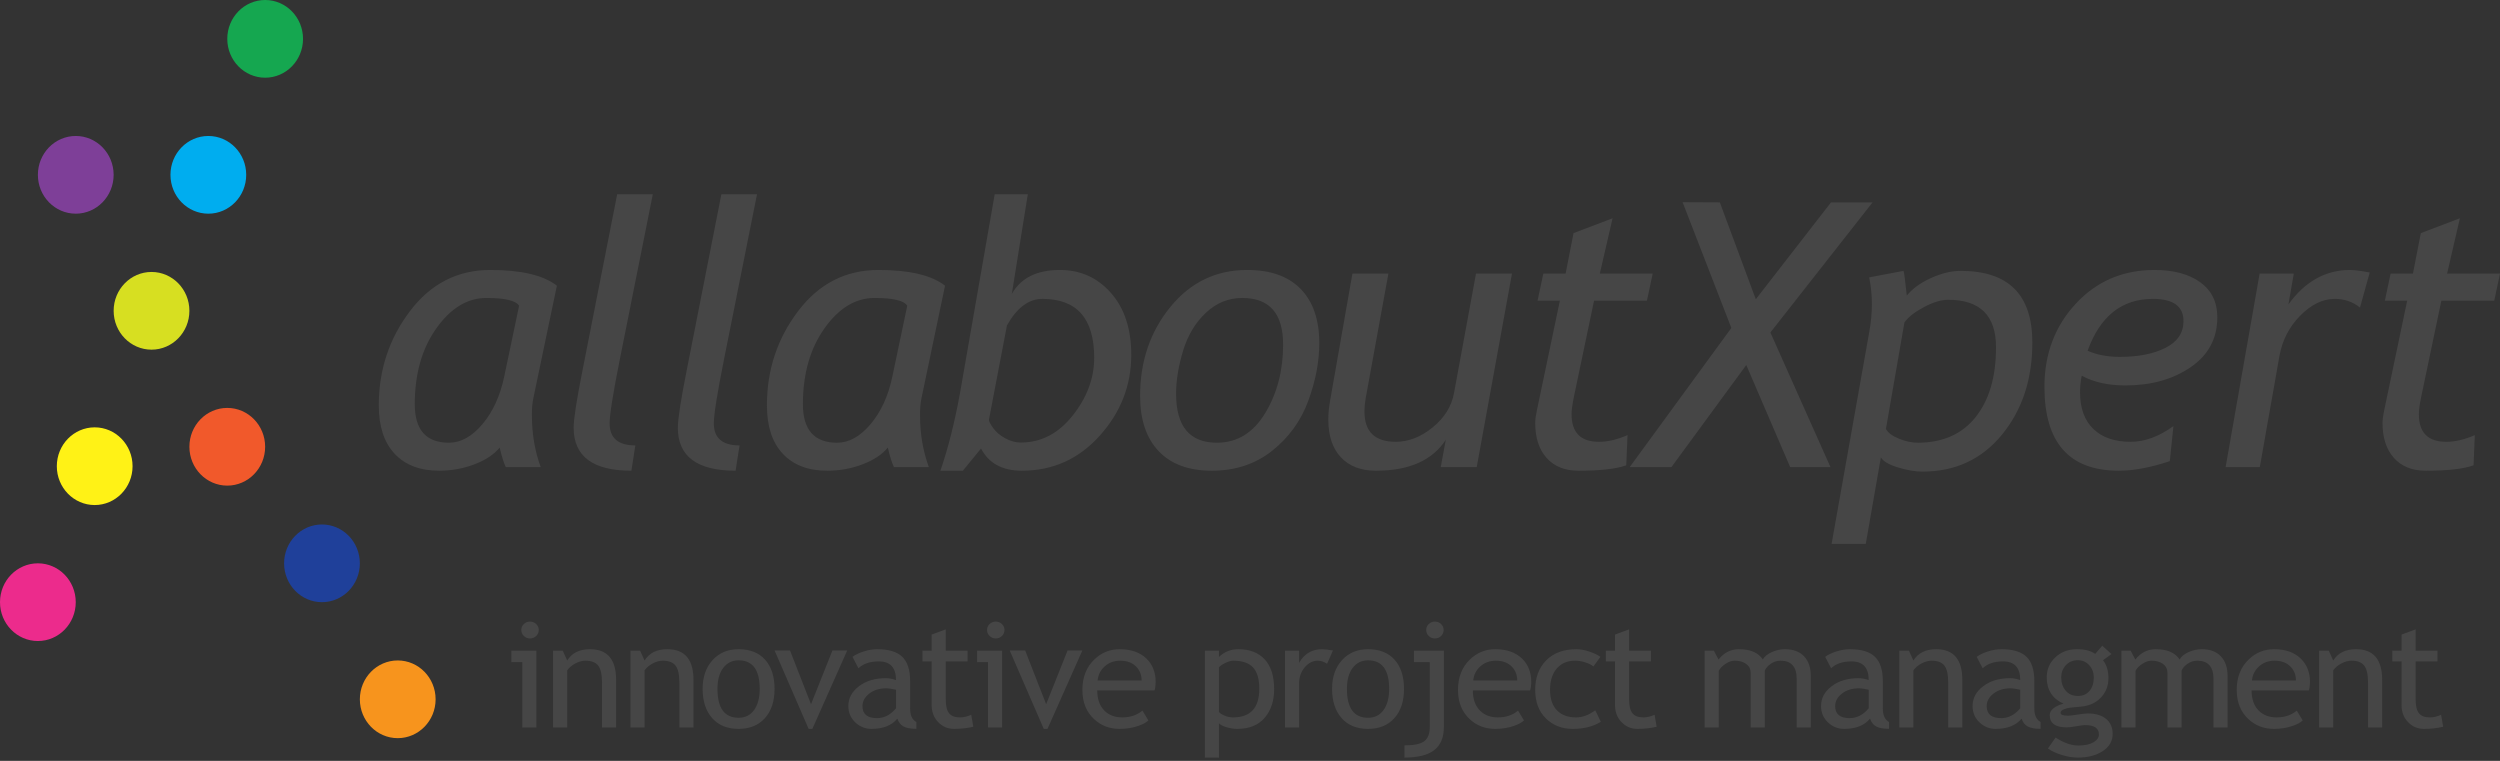 <?xml version="1.0" encoding="UTF-8"?>
<svg width="161px" height="49px" viewBox="0 0 161 49" version="1.1" xmlns="http://www.w3.org/2000/svg" xmlns:xlink="http://www.w3.org/1999/xlink">
    <rect x="0" y="0" width="161" height="49" fill="#333333" stroke="none"/>
    <!-- Generator: Sketch 52.2 (67145) - http://www.bohemiancoding.com/sketch -->
    <title>aax-logo-on-white</title>
    <desc>Created with Sketch.</desc>
    <g id="Page-1" stroke="none" stroke-width="1" fill="none" fill-rule="evenodd">
        <g id="aax-logo-on-white">
            <ellipse id="Oval" fill="#15A750" cx="17.076" cy="2.502" rx="2.439" ry="2.502"></ellipse>
            <ellipse id="Oval-Copy" fill="#00ADEF" cx="13.417" cy="11.259" rx="2.439" ry="2.502"></ellipse>
            <ellipse id="Oval-Copy-3" fill="#D7DF21" cx="9.758" cy="20.016" rx="2.439" ry="2.502"></ellipse>
            <ellipse id="Oval-Copy-6" fill="#F1592B" cx="14.636" cy="28.772" rx="2.439" ry="2.502"></ellipse>
            <ellipse id="Oval-Copy-7" fill="#1F409A" cx="20.735" cy="36.278" rx="2.439" ry="2.502"></ellipse>
            <ellipse id="Oval-Copy-8" fill="#F7941D" cx="25.614" cy="45.035" rx="2.439" ry="2.502"></ellipse>
            <ellipse id="Oval-Copy-4" fill="#FFF216" cx="6.098" cy="30.023" rx="2.439" ry="2.502"></ellipse>
            <ellipse id="Oval-Copy-5" fill="#EC2B8C" cx="2.439" cy="38.78" rx="2.439" ry="2.502"></ellipse>
            <ellipse id="Oval-Copy-2" fill="#7E3F98" cx="4.879" cy="11.259" rx="2.439" ry="2.502"></ellipse>
            <path d="M35.863,18.398 L34.346,25.648 C34.284,25.943 34.253,26.299 34.253,26.718 C34.253,27.929 34.442,29.05 34.821,30.081 L32.573,30.081 C32.45,29.833 32.318,29.414 32.179,28.825 C31.816,29.267 31.276,29.626 30.557,29.901 C29.839,30.177 29.078,30.314 28.275,30.314 C27.055,30.314 26.103,29.952 25.419,29.226 C24.736,28.501 24.394,27.459 24.394,26.102 C24.394,23.821 25.064,21.798 26.404,20.033 C27.744,18.268 29.468,17.386 31.577,17.386 C33.569,17.386 34.998,17.723 35.863,18.398 Z M33.43,19.69 C33.222,19.356 32.519,19.189 31.322,19.189 C30.102,19.189 29.028,19.841 28.101,21.144 C27.174,22.448 26.711,24.077 26.711,26.032 C26.711,27.684 27.445,28.511 28.912,28.511 C29.677,28.511 30.395,28.113 31.067,27.318 C31.739,26.523 32.206,25.504 32.469,24.263 L33.43,19.69 Z M40.917,28.685 L40.662,30.314 C38.183,30.314 36.943,29.391 36.943,27.545 C36.943,26.986 37.136,25.741 37.522,23.809 L39.747,12.51 L42.041,12.51 L39.92,23.123 C39.48,25.326 39.26,26.707 39.26,27.265 C39.26,28.212 39.812,28.685 40.917,28.685 Z M47.627,28.685 L47.372,30.314 C44.893,30.314 43.653,29.391 43.653,27.545 C43.653,26.986 43.846,25.741 44.232,23.809 L46.457,12.51 L48.751,12.51 L46.631,23.123 C46.19,25.326 45.97,26.707 45.97,27.265 C45.97,28.212 46.522,28.685 47.627,28.685 Z M60.86,18.398 L59.342,25.648 C59.28,25.943 59.249,26.299 59.249,26.718 C59.249,27.929 59.438,29.05 59.817,30.081 L57.569,30.081 C57.446,29.833 57.315,29.414 57.176,28.825 C56.812,29.267 56.272,29.626 55.554,29.901 C54.835,30.177 54.075,30.314 53.271,30.314 C52.051,30.314 51.099,29.952 50.416,29.226 C49.732,28.501 49.39,27.459 49.39,26.102 C49.39,23.821 50.06,21.798 51.4,20.033 C52.74,18.268 54.465,17.386 56.573,17.386 C58.566,17.386 59.995,17.723 60.86,18.398 Z M58.427,19.69 C58.218,19.356 57.515,19.189 56.318,19.189 C55.098,19.189 54.024,19.841 53.098,21.144 C52.171,22.448 51.707,24.077 51.707,26.032 C51.707,27.684 52.441,28.511 53.908,28.511 C54.673,28.511 55.391,28.113 56.063,27.318 C56.735,26.523 57.203,25.504 57.465,24.263 L58.427,19.69 Z M63.179,28.883 L62.009,30.314 L60.561,30.314 C61.063,28.863 61.488,27.176 61.835,25.252 L64.059,12.51 L66.191,12.51 L65.16,18.933 C65.739,17.901 66.77,17.386 68.253,17.386 C69.582,17.386 70.68,17.88 71.549,18.869 C72.418,19.858 72.853,21.187 72.853,22.855 C72.853,24.818 72.177,26.552 70.825,28.057 C69.474,29.562 67.801,30.314 65.809,30.314 C64.55,30.314 63.673,29.837 63.179,28.883 Z M64.847,20.958 L63.689,27.021 C63.673,27.106 63.758,27.281 63.944,27.545 C64.129,27.808 64.39,28.033 64.726,28.22 C65.062,28.406 65.399,28.499 65.739,28.499 C67.052,28.499 68.168,27.917 69.087,26.753 C70.007,25.59 70.466,24.352 70.466,23.041 C70.466,20.512 69.354,19.248 67.13,19.248 C66.249,19.248 65.488,19.818 64.847,20.958 Z M73.423,25.497 C73.423,23.27 74.071,21.362 75.369,19.771 C76.666,18.181 78.315,17.386 80.316,17.386 C81.822,17.386 82.973,17.795 83.768,18.613 C84.564,19.432 84.962,20.594 84.962,22.099 C84.962,23.293 84.724,24.535 84.249,25.822 C83.774,27.11 82.998,28.181 81.92,29.034 C80.843,29.888 79.551,30.314 78.045,30.314 C76.554,30.314 75.411,29.893 74.616,29.052 C73.82,28.21 73.423,27.025 73.423,25.497 Z M75.74,25.357 C75.74,27.459 76.616,28.511 78.37,28.511 C79.675,28.511 80.712,27.874 81.48,26.602 C82.249,25.33 82.633,23.86 82.633,22.192 C82.633,20.19 81.756,19.189 80.003,19.189 C79.115,19.189 78.333,19.507 77.657,20.144 C76.981,20.78 76.493,21.594 76.191,22.587 C75.89,23.58 75.74,24.504 75.74,25.357 Z M89.413,17.618 L87.964,25.566 C87.903,25.908 87.872,26.222 87.872,26.509 C87.872,27.805 88.544,28.452 89.888,28.452 C90.714,28.452 91.508,28.142 92.268,27.521 C93.029,26.901 93.487,26.16 93.641,25.299 L95.055,17.618 L97.372,17.618 L95.101,30.081 L92.784,30.081 L93.108,28.324 C92.243,29.651 90.745,30.314 88.613,30.314 C87.648,30.314 86.895,30.027 86.354,29.453 C85.813,28.879 85.543,28.064 85.543,27.009 C85.543,26.637 85.582,26.234 85.659,25.799 L87.096,17.618 L89.413,17.618 Z M100.456,19.364 L99.019,19.364 L99.39,17.618 L100.826,17.618 L101.336,15.012 L103.85,14.057 L103.028,17.618 L106.434,17.618 L106.063,19.364 L102.657,19.364 L101.359,25.555 C101.259,26.036 101.209,26.408 101.209,26.672 C101.209,27.859 101.796,28.452 102.97,28.452 C103.541,28.452 104.155,28.309 104.812,28.022 L104.731,29.965 C104.097,30.198 103.074,30.314 101.66,30.314 C100.78,30.314 100.095,30.041 99.604,29.494 C99.114,28.947 98.868,28.196 98.868,27.242 C98.868,27.025 98.903,26.757 98.973,26.439 L100.456,19.364 Z M115.287,30.081 L112.46,23.507 L107.641,30.081 L104.953,30.081 L111.499,21.121 L108.359,13.022 L110.757,13.033 L113.074,19.271 L117.917,13.033 L120.593,13.033 L114.013,21.412 L117.882,30.081 L115.287,30.081 Z M121.128,29.453 L120.155,35.027 L117.954,35.027 L120.387,21.342 C120.495,20.745 120.549,20.159 120.549,19.585 C120.549,18.995 120.491,18.421 120.375,17.863 L122.588,17.444 C122.627,17.545 122.696,18.076 122.797,19.038 C123.16,18.588 123.681,18.21 124.361,17.903 C125.04,17.597 125.674,17.444 126.261,17.444 C127.805,17.444 128.962,17.828 129.73,18.596 C130.499,19.364 130.883,20.52 130.883,22.064 C130.883,24.422 130.232,26.396 128.931,27.987 C127.63,29.577 125.921,30.372 123.804,30.372 C123.349,30.372 122.826,30.283 122.235,30.105 C121.644,29.926 121.275,29.709 121.128,29.453 Z M121.453,27.626 C121.592,27.874 121.874,28.084 122.298,28.254 C122.723,28.425 123.121,28.511 123.492,28.511 C125.106,28.511 126.351,27.962 127.228,26.864 C128.105,25.766 128.543,24.267 128.543,22.366 C128.543,21.342 128.286,20.576 127.772,20.068 C127.259,19.56 126.488,19.306 125.461,19.306 C125.013,19.306 124.494,19.463 123.903,19.777 C123.312,20.091 122.893,20.419 122.646,20.76 L121.453,27.626 Z M134.06,24.193 C133.99,24.566 133.955,24.922 133.955,25.264 C133.955,26.288 134.241,27.075 134.813,27.626 C135.384,28.177 136.184,28.452 137.211,28.452 C138.122,28.452 139.041,28.115 139.968,27.44 L139.736,29.697 C138.501,30.109 137.408,30.314 136.458,30.314 C133.26,30.314 131.662,28.514 131.662,24.915 C131.662,22.797 132.334,21.012 133.677,19.562 C135.021,18.111 136.713,17.386 138.752,17.386 C139.98,17.386 140.961,17.649 141.694,18.177 C142.428,18.704 142.795,19.457 142.795,20.434 C142.795,21.792 142.223,22.863 141.08,23.646 C139.937,24.43 138.535,24.822 136.875,24.822 C135.763,24.822 134.824,24.612 134.06,24.193 Z M134.442,22.587 C135.029,22.851 135.72,22.983 136.516,22.983 C137.721,22.983 138.705,22.787 139.47,22.395 C140.235,22.004 140.617,21.431 140.617,20.679 C140.617,19.725 139.96,19.248 138.647,19.248 C136.647,19.248 135.245,20.361 134.442,22.587 Z M151.984,19.806 C151.521,19.434 150.98,19.248 150.362,19.248 C149.582,19.248 148.837,19.61 148.126,20.336 C147.416,21.061 146.972,21.928 146.794,22.936 L145.531,30.081 L143.33,30.081 L145.52,17.618 L147.721,17.618 L147.373,19.608 C148.439,18.126 149.764,17.386 151.347,17.386 C151.618,17.386 152.038,17.44 152.61,17.549 L151.984,19.806 Z M155.022,19.364 L153.585,19.364 L153.956,17.618 L155.393,17.618 L155.903,15.012 L158.416,14.057 L157.594,17.618 L161,17.618 L160.629,19.364 L157.223,19.364 L155.926,25.555 C155.825,26.036 155.775,26.408 155.775,26.672 C155.775,27.859 156.362,28.452 157.536,28.452 C158.108,28.452 158.722,28.309 159.378,28.022 L159.297,29.965 C158.664,30.198 157.64,30.314 156.227,30.314 C155.346,30.314 154.661,30.041 154.171,29.494 C153.68,28.947 153.435,28.196 153.435,27.242 C153.435,27.025 153.47,26.757 153.539,26.439 L155.022,19.364 Z" id="allaboutXpert" fill="#464646" fill-rule="nonzero"></path>
            <path d="M34.132,40.031 C34.288,40.031 34.421,40.084 34.531,40.19 C34.641,40.297 34.696,40.424 34.696,40.571 C34.696,40.722 34.641,40.851 34.531,40.957 C34.421,41.063 34.288,41.116 34.132,41.116 C33.979,41.116 33.847,41.063 33.737,40.957 C33.627,40.851 33.572,40.722 33.572,40.571 C33.572,40.421 33.627,40.293 33.735,40.188 C33.843,40.083 33.976,40.031 34.132,40.031 Z M33.635,46.848 L33.635,42.641 L32.932,42.641 L32.932,41.902 L34.543,41.902 L34.543,46.848 L33.635,46.848 Z M38.77,46.848 L38.77,43.971 C38.77,43.444 38.687,43.075 38.523,42.865 C38.359,42.654 38.084,42.548 37.699,42.548 C37.492,42.548 37.275,42.608 37.049,42.728 C36.822,42.848 36.649,42.996 36.528,43.172 L36.528,46.848 L35.619,46.848 L35.619,41.902 L36.241,41.902 L36.528,42.539 C36.827,42.052 37.316,41.809 37.995,41.809 C39.117,41.809 39.678,42.468 39.678,43.786 L39.678,46.848 L38.77,46.848 Z M43.752,46.848 L43.752,43.971 C43.752,43.444 43.669,43.075 43.505,42.865 C43.341,42.654 43.066,42.548 42.681,42.548 C42.474,42.548 42.257,42.608 42.031,42.728 C41.804,42.848 41.631,42.996 41.51,43.172 L41.51,46.848 L40.601,46.848 L40.601,41.902 L41.223,41.902 L41.51,42.539 C41.809,42.052 42.298,41.809 42.977,41.809 C44.099,41.809 44.66,42.468 44.66,43.786 L44.66,46.848 L43.752,46.848 Z M45.249,44.363 C45.249,43.6 45.461,42.983 45.887,42.514 C46.312,42.044 46.872,41.809 47.567,41.809 C48.3,41.809 48.869,42.035 49.274,42.486 C49.678,42.937 49.881,43.563 49.881,44.363 C49.881,45.161 49.674,45.79 49.259,46.25 C48.845,46.71 48.281,46.94 47.567,46.94 C46.837,46.94 46.269,46.708 45.861,46.243 C45.453,45.778 45.249,45.152 45.249,44.363 Z M46.205,44.363 C46.205,45.604 46.659,46.225 47.567,46.225 C47.991,46.225 48.323,46.058 48.564,45.726 C48.804,45.393 48.925,44.939 48.925,44.363 C48.925,43.138 48.472,42.525 47.567,42.525 C47.153,42.525 46.822,42.688 46.575,43.015 C46.328,43.341 46.205,43.791 46.205,44.363 Z M52.315,46.94 L52.076,46.94 L49.882,41.888 L50.876,41.888 L52.229,45.352 L53.61,41.888 L54.562,41.888 L52.315,46.94 Z M57.789,46.28 C57.426,46.72 56.87,46.94 56.121,46.94 C55.719,46.94 55.371,46.8 55.077,46.518 C54.782,46.236 54.634,45.886 54.634,45.467 C54.634,44.965 54.861,44.541 55.316,44.195 C55.77,43.848 56.349,43.675 57.053,43.675 C57.244,43.675 57.461,43.715 57.703,43.795 C57.703,42.995 57.334,42.594 56.594,42.594 C56.027,42.594 55.59,42.742 55.284,43.038 L54.902,42.303 C55.074,42.168 55.312,42.052 55.617,41.955 C55.921,41.858 56.212,41.809 56.489,41.809 C57.232,41.809 57.771,41.972 58.107,42.299 C58.443,42.625 58.612,43.144 58.612,43.855 L58.612,45.629 C58.612,46.063 58.745,46.352 59.013,46.497 L59.013,46.936 C58.643,46.936 58.367,46.885 58.184,46.783 C58,46.682 57.869,46.514 57.789,46.28 Z M57.703,44.419 C57.416,44.357 57.216,44.326 57.101,44.326 C56.642,44.326 56.268,44.44 55.978,44.668 C55.688,44.896 55.543,45.165 55.543,45.476 C55.543,45.991 55.857,46.248 56.484,46.248 C56.943,46.248 57.35,46.037 57.703,45.615 L57.703,44.419 Z M59.999,42.594 L59.406,42.594 L59.406,41.902 L59.999,41.902 L59.999,40.867 L60.907,40.53 L60.907,41.902 L62.312,41.902 L62.312,42.594 L60.907,42.594 L60.907,45.051 C60.907,45.467 60.98,45.763 61.125,45.938 C61.27,46.114 61.503,46.201 61.825,46.201 C62.058,46.201 62.298,46.145 62.547,46.031 L62.681,46.802 C62.304,46.894 61.892,46.94 61.442,46.94 C61.038,46.94 60.696,46.795 60.417,46.504 C60.138,46.213 59.999,45.846 59.999,45.402 L59.999,42.594 Z M64.125,40.031 C64.281,40.031 64.414,40.084 64.524,40.19 C64.634,40.297 64.689,40.424 64.689,40.571 C64.689,40.722 64.634,40.851 64.524,40.957 C64.414,41.063 64.281,41.116 64.125,41.116 C63.972,41.116 63.841,41.063 63.731,40.957 C63.621,40.851 63.566,40.722 63.566,40.571 C63.566,40.421 63.62,40.293 63.728,40.188 C63.837,40.083 63.969,40.031 64.125,40.031 Z M63.628,46.848 L63.628,42.641 L62.925,42.641 L62.925,41.902 L64.536,41.902 L64.536,46.848 L63.628,46.848 Z M67.458,46.94 L67.219,46.94 L65.025,41.888 L66.019,41.888 L67.372,45.352 L68.753,41.888 L69.705,41.888 L67.458,46.94 Z M74.352,44.46 L70.662,44.46 C70.662,45.039 70.826,45.484 71.154,45.795 C71.444,46.066 71.817,46.201 72.273,46.201 C72.792,46.201 73.226,46.055 73.573,45.763 L73.955,46.395 C73.815,46.531 73.6,46.648 73.31,46.746 C72.947,46.876 72.542,46.94 72.096,46.94 C71.452,46.94 70.906,46.73 70.456,46.308 C69.956,45.843 69.706,45.218 69.706,44.433 C69.706,43.617 69.962,42.962 70.475,42.47 C70.934,42.029 71.478,41.809 72.105,41.809 C72.835,41.809 73.407,42.008 73.822,42.405 C74.223,42.787 74.424,43.293 74.424,43.925 C74.424,44.119 74.4,44.297 74.352,44.46 Z M72.148,42.548 C71.744,42.548 71.404,42.674 71.13,42.927 C70.869,43.167 70.721,43.466 70.686,43.823 L73.52,43.823 C73.52,43.469 73.406,43.173 73.176,42.936 C72.924,42.678 72.582,42.548 72.148,42.548 Z M78.503,46.576 L78.503,48.788 L77.595,48.788 L77.595,41.902 L78.503,41.902 L78.503,42.308 C78.848,41.975 79.263,41.809 79.751,41.809 C80.478,41.809 81.043,42.028 81.448,42.465 C81.853,42.902 82.055,43.543 82.055,44.386 C82.055,45.138 81.851,45.751 81.443,46.227 C81.035,46.703 80.446,46.94 79.674,46.94 C79.458,46.94 79.226,46.904 78.979,46.83 C78.732,46.756 78.573,46.671 78.503,46.576 Z M78.503,42.968 L78.503,45.85 C78.561,45.934 78.682,46.013 78.867,46.088 C79.051,46.164 79.232,46.201 79.407,46.201 C80.535,46.201 81.099,45.586 81.099,44.354 C81.099,43.729 80.965,43.272 80.697,42.982 C80.43,42.693 80.001,42.548 79.412,42.548 C79.284,42.548 79.128,42.591 78.943,42.678 C78.758,42.764 78.612,42.861 78.503,42.968 Z M85.464,42.747 C85.267,42.614 85.068,42.548 84.867,42.548 C84.545,42.548 84.264,42.691 84.023,42.978 C83.783,43.264 83.662,43.609 83.662,44.012 L83.662,46.848 L82.754,46.848 L82.754,41.902 L83.662,41.902 L83.662,42.691 C83.994,42.103 84.486,41.809 85.139,41.809 C85.302,41.809 85.536,41.837 85.842,41.892 L85.464,42.747 Z M85.786,44.363 C85.786,43.6 85.998,42.983 86.424,42.514 C86.849,42.044 87.409,41.809 88.104,41.809 C88.837,41.809 89.406,42.035 89.811,42.486 C90.215,42.937 90.418,43.563 90.418,44.363 C90.418,45.161 90.211,45.79 89.796,46.25 C89.382,46.71 88.818,46.94 88.104,46.94 C87.374,46.94 86.805,46.708 86.398,46.243 C85.99,45.778 85.786,45.152 85.786,44.363 Z M86.742,44.363 C86.742,45.604 87.196,46.225 88.104,46.225 C88.528,46.225 88.86,46.058 89.101,45.726 C89.341,45.393 89.462,44.939 89.462,44.363 C89.462,43.138 89.009,42.525 88.104,42.525 C87.69,42.525 87.359,42.688 87.112,43.015 C86.865,43.341 86.742,43.791 86.742,44.363 Z M92.407,40.031 C92.563,40.031 92.697,40.084 92.806,40.19 C92.916,40.297 92.971,40.424 92.971,40.571 C92.971,40.722 92.916,40.851 92.806,40.957 C92.697,41.063 92.563,41.116 92.407,41.116 C92.251,41.116 92.119,41.063 92.011,40.957 C91.902,40.851 91.848,40.722 91.848,40.571 C91.848,40.421 91.902,40.293 92.011,40.188 C92.119,40.083 92.251,40.031 92.407,40.031 Z M90.447,48.788 L90.447,48.003 C91.072,48.003 91.5,47.911 91.731,47.728 C91.962,47.545 92.077,47.244 92.077,46.825 L92.077,42.641 L91.059,42.641 L91.059,41.902 L92.986,41.902 L92.986,46.807 C92.986,47.487 92.779,47.987 92.364,48.308 C91.95,48.628 91.311,48.788 90.447,48.788 Z M98.541,44.46 L94.851,44.46 C94.851,45.039 95.015,45.484 95.343,45.795 C95.633,46.066 96.006,46.201 96.462,46.201 C96.981,46.201 97.415,46.055 97.762,45.763 L98.145,46.395 C98.004,46.531 97.789,46.648 97.499,46.746 C97.136,46.876 96.731,46.94 96.285,46.94 C95.641,46.94 95.095,46.73 94.645,46.308 C94.145,45.843 93.895,45.218 93.895,44.433 C93.895,43.617 94.151,42.962 94.665,42.47 C95.123,42.029 95.667,41.809 96.295,41.809 C97.024,41.809 97.596,42.008 98.011,42.405 C98.412,42.787 98.613,43.293 98.613,43.925 C98.613,44.119 98.589,44.297 98.541,44.46 Z M96.338,42.548 C95.933,42.548 95.594,42.674 95.319,42.927 C95.058,43.167 94.91,43.466 94.875,43.823 L97.71,43.823 C97.71,43.469 97.595,43.173 97.365,42.936 C97.114,42.678 96.771,42.548 96.338,42.548 Z M103.064,42.303 L102.615,42.922 C102.523,42.833 102.359,42.748 102.125,42.668 C101.891,42.588 101.661,42.548 101.434,42.548 C100.94,42.548 100.548,42.715 100.258,43.049 C99.968,43.383 99.823,43.841 99.823,44.423 C99.823,45.002 99.972,45.443 100.268,45.747 C100.564,46.05 100.975,46.201 101.501,46.201 C101.909,46.201 102.32,46.049 102.735,45.744 L103.093,46.483 C102.606,46.788 102.002,46.94 101.281,46.94 C100.584,46.94 100.007,46.714 99.551,46.262 C99.095,45.809 98.867,45.196 98.867,44.423 C98.867,43.635 99.104,43.002 99.577,42.525 C100.051,42.048 100.698,41.809 101.52,41.809 C101.785,41.809 102.072,41.863 102.381,41.971 C102.69,42.079 102.918,42.189 103.064,42.303 Z M104.007,42.594 L103.414,42.594 L103.414,41.902 L104.007,41.902 L104.007,40.867 L104.915,40.53 L104.915,41.902 L106.321,41.902 L106.321,42.594 L104.915,42.594 L104.915,45.051 C104.915,45.467 104.988,45.763 105.133,45.938 C105.278,46.114 105.511,46.201 105.833,46.201 C106.066,46.201 106.306,46.145 106.555,46.031 L106.689,46.802 C106.313,46.894 105.9,46.94 105.451,46.94 C105.046,46.94 104.704,46.795 104.425,46.504 C104.147,46.213 104.007,45.846 104.007,45.402 L104.007,42.594 Z M115.706,46.848 L115.706,43.717 C115.706,42.938 115.357,42.548 114.66,42.548 C114.44,42.548 114.234,42.614 114.043,42.744 C113.852,42.875 113.721,43.024 113.651,43.19 L113.651,46.848 L112.743,46.848 L112.743,43.333 C112.743,43.09 112.648,42.898 112.458,42.758 C112.269,42.618 112.018,42.548 111.705,42.548 C111.524,42.548 111.33,42.616 111.125,42.751 C110.919,42.887 110.773,43.036 110.687,43.199 L110.687,46.848 L109.779,46.848 L109.779,41.902 L110.372,41.902 L110.673,42.474 C111.023,42.031 111.462,41.809 111.987,41.809 C112.72,41.809 113.233,42.029 113.527,42.47 C113.629,42.282 113.818,42.125 114.095,41.999 C114.373,41.872 114.658,41.809 114.951,41.809 C115.48,41.809 115.89,41.961 116.18,42.264 C116.47,42.567 116.615,42.993 116.615,43.541 L116.615,46.848 L115.706,46.848 Z M120.43,46.28 C120.067,46.72 119.511,46.94 118.762,46.94 C118.36,46.94 118.012,46.8 117.718,46.518 C117.423,46.236 117.275,45.886 117.275,45.467 C117.275,44.965 117.502,44.541 117.957,44.195 C118.411,43.848 118.99,43.675 119.694,43.675 C119.885,43.675 120.102,43.715 120.344,43.795 C120.344,42.995 119.975,42.594 119.235,42.594 C118.668,42.594 118.231,42.742 117.925,43.038 L117.543,42.303 C117.715,42.168 117.953,42.052 118.258,41.955 C118.562,41.858 118.853,41.809 119.13,41.809 C119.873,41.809 120.412,41.972 120.748,42.299 C121.084,42.625 121.253,43.144 121.253,43.855 L121.253,45.629 C121.253,46.063 121.386,46.352 121.654,46.497 L121.654,46.936 C121.284,46.936 121.008,46.885 120.825,46.783 C120.641,46.682 120.51,46.514 120.43,46.28 Z M120.344,44.419 C120.057,44.357 119.857,44.326 119.742,44.326 C119.283,44.326 118.909,44.44 118.619,44.668 C118.329,44.896 118.184,45.165 118.184,45.476 C118.184,45.991 118.498,46.248 119.125,46.248 C119.584,46.248 119.991,46.037 120.344,45.615 L120.344,44.419 Z M125.465,46.848 L125.465,43.971 C125.465,43.444 125.383,43.075 125.219,42.865 C125.055,42.654 124.78,42.548 124.394,42.548 C124.187,42.548 123.97,42.608 123.744,42.728 C123.518,42.848 123.344,42.996 123.223,43.172 L123.223,46.848 L122.315,46.848 L122.315,41.902 L122.936,41.902 L123.223,42.539 C123.523,42.052 124.012,41.809 124.691,41.809 C125.812,41.809 126.373,42.468 126.373,43.786 L126.373,46.848 L125.465,46.848 Z M130.189,46.28 C129.826,46.72 129.269,46.94 128.521,46.94 C128.119,46.94 127.771,46.8 127.476,46.518 C127.181,46.236 127.034,45.886 127.034,45.467 C127.034,44.965 127.261,44.541 127.715,44.195 C128.169,43.848 128.748,43.675 129.453,43.675 C129.644,43.675 129.861,43.715 130.103,43.795 C130.103,42.995 129.733,42.594 128.994,42.594 C128.426,42.594 127.99,42.742 127.684,43.038 L127.302,42.303 C127.474,42.168 127.712,42.052 128.016,41.955 C128.321,41.858 128.611,41.809 128.889,41.809 C129.631,41.809 130.171,41.972 130.507,42.299 C130.843,42.625 131.011,43.144 131.011,43.855 L131.011,45.629 C131.011,46.063 131.145,46.352 131.413,46.497 L131.413,46.936 C131.043,46.936 130.766,46.885 130.583,46.783 C130.4,46.682 130.269,46.514 130.189,46.28 Z M130.103,44.419 C129.816,44.357 129.615,44.326 129.5,44.326 C129.042,44.326 128.667,44.44 128.377,44.668 C128.087,44.896 127.942,45.165 127.942,45.476 C127.942,45.991 128.256,46.248 128.884,46.248 C129.343,46.248 129.749,46.037 130.103,45.615 L130.103,44.419 Z M131.887,48.201 L132.379,47.499 C132.908,47.841 133.396,48.012 133.842,48.012 C134.253,48.012 134.577,47.943 134.815,47.806 C135.052,47.669 135.171,47.499 135.171,47.296 C135.171,46.896 134.871,46.696 134.272,46.696 C134.17,46.696 133.985,46.72 133.718,46.77 C133.45,46.819 133.241,46.843 133.091,46.843 C132.365,46.843 132.002,46.579 132.002,46.049 C132.002,45.886 132.087,45.738 132.257,45.606 C132.428,45.473 132.639,45.378 132.891,45.319 C132.17,44.993 131.81,44.426 131.81,43.62 C131.81,43.102 131.997,42.671 132.37,42.327 C132.742,41.982 133.203,41.809 133.751,41.809 C134.255,41.809 134.648,41.909 134.932,42.109 L135.386,41.583 L135.979,42.123 L135.434,42.52 C135.666,42.813 135.783,43.195 135.783,43.666 C135.783,44.165 135.622,44.583 135.3,44.922 C134.978,45.261 134.556,45.455 134.033,45.504 L133.283,45.578 C133.193,45.587 133.074,45.62 132.924,45.677 C132.774,45.734 132.699,45.809 132.699,45.901 C132.699,46.028 132.856,46.091 133.168,46.091 C133.305,46.091 133.518,46.067 133.808,46.019 C134.098,45.971 134.314,45.947 134.454,45.947 C134.957,45.947 135.35,46.064 135.632,46.296 C135.914,46.529 136.055,46.851 136.055,47.264 C136.055,47.719 135.844,48.087 135.422,48.368 C135,48.648 134.465,48.788 133.818,48.788 C133.487,48.788 133.138,48.731 132.771,48.617 C132.405,48.503 132.11,48.365 131.887,48.201 Z M133.813,42.516 C133.498,42.516 133.24,42.624 133.041,42.839 C132.842,43.055 132.742,43.316 132.742,43.624 C132.742,43.969 132.839,44.255 133.032,44.481 C133.224,44.707 133.485,44.821 133.813,44.821 C134.135,44.821 134.387,44.71 134.569,44.49 C134.75,44.27 134.841,43.981 134.841,43.624 C134.841,43.316 134.743,43.055 134.547,42.839 C134.351,42.624 134.106,42.516 133.813,42.516 Z M142.548,46.848 L142.548,43.717 C142.548,42.938 142.199,42.548 141.501,42.548 C141.281,42.548 141.075,42.614 140.884,42.744 C140.693,42.875 140.562,43.024 140.492,43.19 L140.492,46.848 L139.584,46.848 L139.584,43.333 C139.584,43.09 139.489,42.898 139.3,42.758 C139.11,42.618 138.859,42.548 138.547,42.548 C138.365,42.548 138.171,42.616 137.966,42.751 C137.76,42.887 137.615,43.036 137.528,43.199 L137.528,46.848 L136.62,46.848 L136.62,41.902 L137.213,41.902 L137.514,42.474 C137.865,42.031 138.303,41.809 138.829,41.809 C139.562,41.809 140.075,42.029 140.368,42.47 C140.47,42.282 140.66,42.125 140.937,41.999 C141.214,41.872 141.499,41.809 141.793,41.809 C142.322,41.809 142.731,41.961 143.021,42.264 C143.311,42.567 143.456,42.993 143.456,43.541 L143.456,46.848 L142.548,46.848 Z M148.691,44.46 L145.001,44.46 C145.001,45.039 145.165,45.484 145.493,45.795 C145.783,46.066 146.156,46.201 146.612,46.201 C147.131,46.201 147.565,46.055 147.912,45.763 L148.295,46.395 C148.154,46.531 147.939,46.648 147.649,46.746 C147.286,46.876 146.881,46.94 146.435,46.94 C145.791,46.94 145.245,46.73 144.796,46.308 C144.295,45.843 144.045,45.218 144.045,44.433 C144.045,43.617 144.302,42.962 144.815,42.47 C145.274,42.029 145.817,41.809 146.445,41.809 C147.174,41.809 147.747,42.008 148.161,42.405 C148.562,42.787 148.763,43.293 148.763,43.925 C148.763,44.119 148.739,44.297 148.691,44.46 Z M146.488,42.548 C146.083,42.548 145.744,42.674 145.47,42.927 C145.208,43.167 145.06,43.466 145.025,43.823 L147.86,43.823 C147.86,43.469 147.745,43.173 147.515,42.936 C147.264,42.678 146.921,42.548 146.488,42.548 Z M152.502,46.848 L152.502,43.971 C152.502,43.444 152.42,43.075 152.256,42.865 C152.092,42.654 151.817,42.548 151.432,42.548 C151.224,42.548 151.008,42.608 150.781,42.728 C150.555,42.848 150.381,42.996 150.26,43.172 L150.26,46.848 L149.352,46.848 L149.352,41.902 L149.974,41.902 L150.26,42.539 C150.56,42.052 151.049,41.809 151.728,41.809 C152.85,41.809 153.411,42.468 153.411,43.786 L153.411,46.848 L152.502,46.848 Z M154.659,42.594 L154.066,42.594 L154.066,41.902 L154.659,41.902 L154.659,40.867 L155.567,40.53 L155.567,41.902 L156.973,41.902 L156.973,42.594 L155.567,42.594 L155.567,45.051 C155.567,45.467 155.64,45.763 155.785,45.938 C155.93,46.114 156.163,46.201 156.485,46.201 C156.718,46.201 156.958,46.145 157.207,46.031 L157.341,46.802 C156.965,46.894 156.552,46.94 156.103,46.94 C155.698,46.94 155.356,46.795 155.077,46.504 C154.799,46.213 154.659,45.846 154.659,45.402 L154.659,42.594 Z" id="innovative-project-m" fill="#464646" fill-rule="nonzero"></path>
        </g>
    </g>
</svg>
